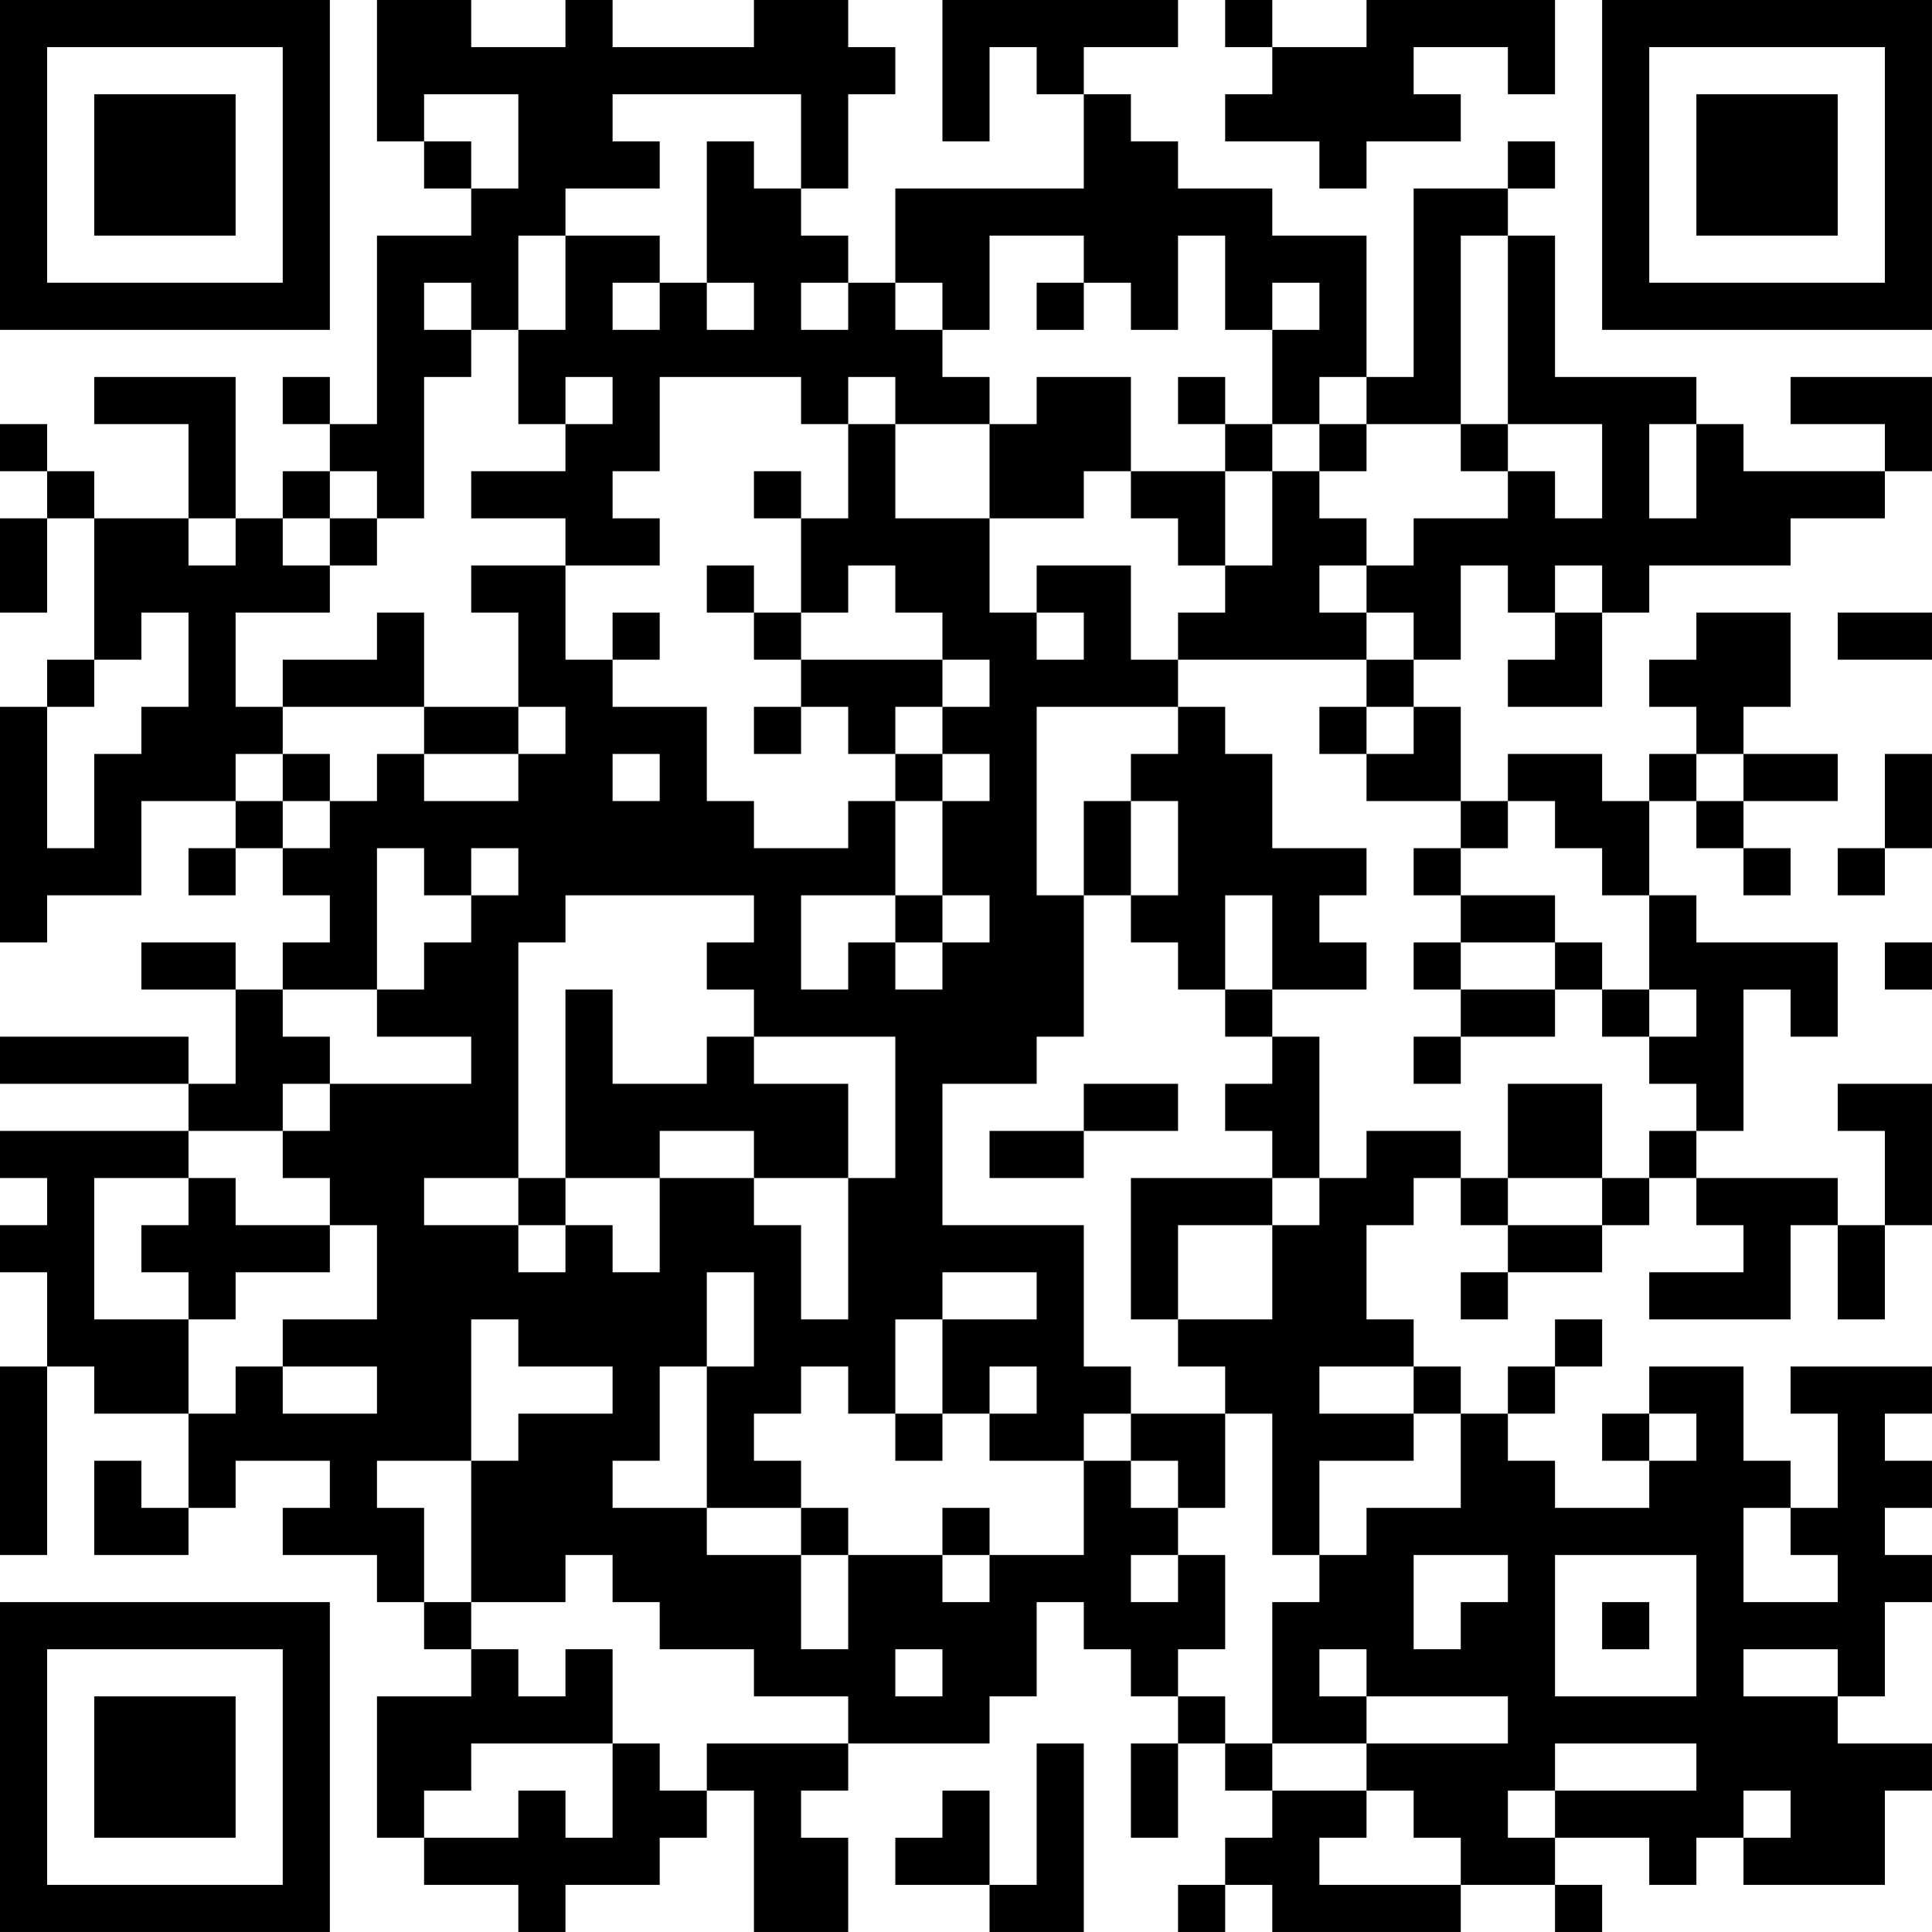 <?xml version="1.0" encoding="UTF-8"?>
<svg xmlns="http://www.w3.org/2000/svg" version="1.1" width="200" height="200" viewBox="0 0 200 200"><rect x="0" y="0" width="200" height="200" fill="#ffffff"/><g transform="scale(4.878)"><g transform="translate(0,0)"><path fill-rule="evenodd" d="M8 0L8 3L9 3L9 4L10 4L10 5L8 5L8 9L7 9L7 8L6 8L6 9L7 9L7 10L6 10L6 11L5 11L5 8L2 8L2 9L4 9L4 11L2 11L2 10L1 10L1 9L0 9L0 10L1 10L1 11L0 11L0 13L1 13L1 11L2 11L2 14L1 14L1 15L0 15L0 20L1 20L1 19L3 19L3 17L5 17L5 18L4 18L4 19L5 19L5 18L6 18L6 19L7 19L7 20L6 20L6 21L5 21L5 20L3 20L3 21L5 21L5 23L4 23L4 22L0 22L0 23L4 23L4 24L0 24L0 25L1 25L1 26L0 26L0 27L1 27L1 29L0 29L0 33L1 33L1 29L2 29L2 30L4 30L4 32L3 32L3 31L2 31L2 33L4 33L4 32L5 32L5 31L7 31L7 32L6 32L6 33L8 33L8 34L9 34L9 35L10 35L10 36L8 36L8 39L9 39L9 40L11 40L11 41L12 41L12 40L14 40L14 39L15 39L15 38L16 38L16 41L18 41L18 39L17 39L17 38L18 38L18 37L21 37L21 36L22 36L22 34L23 34L23 35L24 35L24 36L25 36L25 37L24 37L24 39L25 39L25 37L26 37L26 38L27 38L27 39L26 39L26 40L25 40L25 41L26 41L26 40L27 40L27 41L31 41L31 40L33 40L33 41L34 41L34 40L33 40L33 39L35 39L35 40L36 40L36 39L37 39L37 40L40 40L40 38L41 38L41 37L39 37L39 36L40 36L40 34L41 34L41 33L40 33L40 32L41 32L41 31L40 31L40 30L41 30L41 29L38 29L38 30L39 30L39 32L38 32L38 31L37 31L37 29L35 29L35 30L34 30L34 31L35 31L35 32L33 32L33 31L32 31L32 30L33 30L33 29L34 29L34 28L33 28L33 29L32 29L32 30L31 30L31 29L30 29L30 28L29 28L29 26L30 26L30 25L31 25L31 26L32 26L32 27L31 27L31 28L32 28L32 27L34 27L34 26L35 26L35 25L36 25L36 26L37 26L37 27L35 27L35 28L38 28L38 26L39 26L39 28L40 28L40 26L41 26L41 23L39 23L39 24L40 24L40 26L39 26L39 25L36 25L36 24L37 24L37 21L38 21L38 22L39 22L39 20L36 20L36 19L35 19L35 17L36 17L36 18L37 18L37 19L38 19L38 18L37 18L37 17L39 17L39 16L37 16L37 15L38 15L38 13L36 13L36 14L35 14L35 15L36 15L36 16L35 16L35 17L34 17L34 16L32 16L32 17L31 17L31 15L30 15L30 14L31 14L31 12L32 12L32 13L33 13L33 14L32 14L32 15L34 15L34 13L35 13L35 12L38 12L38 11L40 11L40 10L41 10L41 8L38 8L38 9L40 9L40 10L37 10L37 9L36 9L36 8L33 8L33 5L32 5L32 4L33 4L33 3L32 3L32 4L30 4L30 8L29 8L29 5L27 5L27 4L25 4L25 3L24 3L24 2L23 2L23 1L25 1L25 0L20 0L20 3L21 3L21 1L22 1L22 2L23 2L23 4L19 4L19 6L18 6L18 5L17 5L17 4L18 4L18 2L19 2L19 1L18 1L18 0L16 0L16 1L13 1L13 0L12 0L12 1L10 1L10 0ZM26 0L26 1L27 1L27 2L26 2L26 3L28 3L28 4L29 4L29 3L31 3L31 2L30 2L30 1L32 1L32 2L33 2L33 0L29 0L29 1L27 1L27 0ZM9 2L9 3L10 3L10 4L11 4L11 2ZM13 2L13 3L14 3L14 4L12 4L12 5L11 5L11 7L10 7L10 6L9 6L9 7L10 7L10 8L9 8L9 11L8 11L8 10L7 10L7 11L6 11L6 12L7 12L7 13L5 13L5 15L6 15L6 16L5 16L5 17L6 17L6 18L7 18L7 17L8 17L8 16L9 16L9 17L11 17L11 16L12 16L12 15L11 15L11 13L10 13L10 12L12 12L12 14L13 14L13 15L15 15L15 17L16 17L16 18L18 18L18 17L19 17L19 19L17 19L17 21L18 21L18 20L19 20L19 21L20 21L20 20L21 20L21 19L20 19L20 17L21 17L21 16L20 16L20 15L21 15L21 14L20 14L20 13L19 13L19 12L18 12L18 13L17 13L17 11L18 11L18 9L19 9L19 11L21 11L21 13L22 13L22 14L23 14L23 13L22 13L22 12L24 12L24 14L25 14L25 15L22 15L22 19L23 19L23 22L22 22L22 23L20 23L20 26L23 26L23 29L24 29L24 30L23 30L23 31L21 31L21 30L22 30L22 29L21 29L21 30L20 30L20 28L22 28L22 27L20 27L20 28L19 28L19 30L18 30L18 29L17 29L17 30L16 30L16 31L17 31L17 32L15 32L15 29L16 29L16 27L15 27L15 29L14 29L14 31L13 31L13 32L15 32L15 33L17 33L17 35L18 35L18 33L20 33L20 34L21 34L21 33L23 33L23 31L24 31L24 32L25 32L25 33L24 33L24 34L25 34L25 33L26 33L26 35L25 35L25 36L26 36L26 37L27 37L27 38L29 38L29 39L28 39L28 40L31 40L31 39L30 39L30 38L29 38L29 37L32 37L32 36L29 36L29 35L28 35L28 36L29 36L29 37L27 37L27 34L28 34L28 33L29 33L29 32L31 32L31 30L30 30L30 29L28 29L28 30L30 30L30 31L28 31L28 33L27 33L27 30L26 30L26 29L25 29L25 28L27 28L27 26L28 26L28 25L29 25L29 24L31 24L31 25L32 25L32 26L34 26L34 25L35 25L35 24L36 24L36 23L35 23L35 22L36 22L36 21L35 21L35 19L34 19L34 18L33 18L33 17L32 17L32 18L31 18L31 17L29 17L29 16L30 16L30 15L29 15L29 14L30 14L30 13L29 13L29 12L30 12L30 11L32 11L32 10L33 10L33 11L34 11L34 9L32 9L32 5L31 5L31 9L29 9L29 8L28 8L28 9L27 9L27 7L28 7L28 6L27 6L27 7L26 7L26 5L25 5L25 7L24 7L24 6L23 6L23 5L21 5L21 7L20 7L20 6L19 6L19 7L20 7L20 8L21 8L21 9L19 9L19 8L18 8L18 9L17 9L17 8L14 8L14 10L13 10L13 11L14 11L14 12L12 12L12 11L10 11L10 10L12 10L12 9L13 9L13 8L12 8L12 9L11 9L11 7L12 7L12 5L14 5L14 6L13 6L13 7L14 7L14 6L15 6L15 7L16 7L16 6L15 6L15 3L16 3L16 4L17 4L17 2ZM17 6L17 7L18 7L18 6ZM22 6L22 7L23 7L23 6ZM22 8L22 9L21 9L21 11L23 11L23 10L24 10L24 11L25 11L25 12L26 12L26 13L25 13L25 14L29 14L29 13L28 13L28 12L29 12L29 11L28 11L28 10L29 10L29 9L28 9L28 10L27 10L27 9L26 9L26 8L25 8L25 9L26 9L26 10L24 10L24 8ZM31 9L31 10L32 10L32 9ZM35 9L35 11L36 11L36 9ZM16 10L16 11L17 11L17 10ZM26 10L26 12L27 12L27 10ZM4 11L4 12L5 12L5 11ZM7 11L7 12L8 12L8 11ZM15 12L15 13L16 13L16 14L17 14L17 15L16 15L16 16L17 16L17 15L18 15L18 16L19 16L19 17L20 17L20 16L19 16L19 15L20 15L20 14L17 14L17 13L16 13L16 12ZM33 12L33 13L34 13L34 12ZM3 13L3 14L2 14L2 15L1 15L1 18L2 18L2 16L3 16L3 15L4 15L4 13ZM8 13L8 14L6 14L6 15L9 15L9 16L11 16L11 15L9 15L9 13ZM13 13L13 14L14 14L14 13ZM39 13L39 14L41 14L41 13ZM25 15L25 16L24 16L24 17L23 17L23 19L24 19L24 20L25 20L25 21L26 21L26 22L27 22L27 23L26 23L26 24L27 24L27 25L24 25L24 28L25 28L25 26L27 26L27 25L28 25L28 22L27 22L27 21L29 21L29 20L28 20L28 19L29 19L29 18L27 18L27 16L26 16L26 15ZM28 15L28 16L29 16L29 15ZM6 16L6 17L7 17L7 16ZM13 16L13 17L14 17L14 16ZM36 16L36 17L37 17L37 16ZM40 16L40 18L39 18L39 19L40 19L40 18L41 18L41 16ZM24 17L24 19L25 19L25 17ZM8 18L8 21L6 21L6 22L7 22L7 23L6 23L6 24L4 24L4 25L2 25L2 28L4 28L4 30L5 30L5 29L6 29L6 30L8 30L8 29L6 29L6 28L8 28L8 26L7 26L7 25L6 25L6 24L7 24L7 23L10 23L10 22L8 22L8 21L9 21L9 20L10 20L10 19L11 19L11 18L10 18L10 19L9 19L9 18ZM30 18L30 19L31 19L31 20L30 20L30 21L31 21L31 22L30 22L30 23L31 23L31 22L33 22L33 21L34 21L34 22L35 22L35 21L34 21L34 20L33 20L33 19L31 19L31 18ZM12 19L12 20L11 20L11 25L9 25L9 26L11 26L11 27L12 27L12 26L13 26L13 27L14 27L14 25L16 25L16 26L17 26L17 28L18 28L18 25L19 25L19 22L16 22L16 21L15 21L15 20L16 20L16 19ZM19 19L19 20L20 20L20 19ZM26 19L26 21L27 21L27 19ZM31 20L31 21L33 21L33 20ZM40 20L40 21L41 21L41 20ZM12 21L12 25L11 25L11 26L12 26L12 25L14 25L14 24L16 24L16 25L18 25L18 23L16 23L16 22L15 22L15 23L13 23L13 21ZM23 23L23 24L21 24L21 25L23 25L23 24L25 24L25 23ZM32 23L32 25L34 25L34 23ZM4 25L4 26L3 26L3 27L4 27L4 28L5 28L5 27L7 27L7 26L5 26L5 25ZM10 28L10 31L8 31L8 32L9 32L9 34L10 34L10 35L11 35L11 36L12 36L12 35L13 35L13 37L10 37L10 38L9 38L9 39L11 39L11 38L12 38L12 39L13 39L13 37L14 37L14 38L15 38L15 37L18 37L18 36L16 36L16 35L14 35L14 34L13 34L13 33L12 33L12 34L10 34L10 31L11 31L11 30L13 30L13 29L11 29L11 28ZM19 30L19 31L20 31L20 30ZM24 30L24 31L25 31L25 32L26 32L26 30ZM35 30L35 31L36 31L36 30ZM17 32L17 33L18 33L18 32ZM20 32L20 33L21 33L21 32ZM37 32L37 34L39 34L39 33L38 33L38 32ZM30 33L30 35L31 35L31 34L32 34L32 33ZM33 33L33 36L36 36L36 33ZM34 34L34 35L35 35L35 34ZM19 35L19 36L20 36L20 35ZM37 35L37 36L39 36L39 35ZM22 37L22 40L21 40L21 38L20 38L20 39L19 39L19 40L21 40L21 41L23 41L23 37ZM33 37L33 38L32 38L32 39L33 39L33 38L36 38L36 37ZM37 38L37 39L38 39L38 38ZM0 0L0 7L7 7L7 0ZM1 1L1 6L6 6L6 1ZM2 2L2 5L5 5L5 2ZM34 0L34 7L41 7L41 0ZM35 1L35 6L40 6L40 1ZM36 2L36 5L39 5L39 2ZM0 34L0 41L7 41L7 34ZM1 35L1 40L6 40L6 35ZM2 36L2 39L5 39L5 36Z" fill="#000000"/></g></g></svg>
